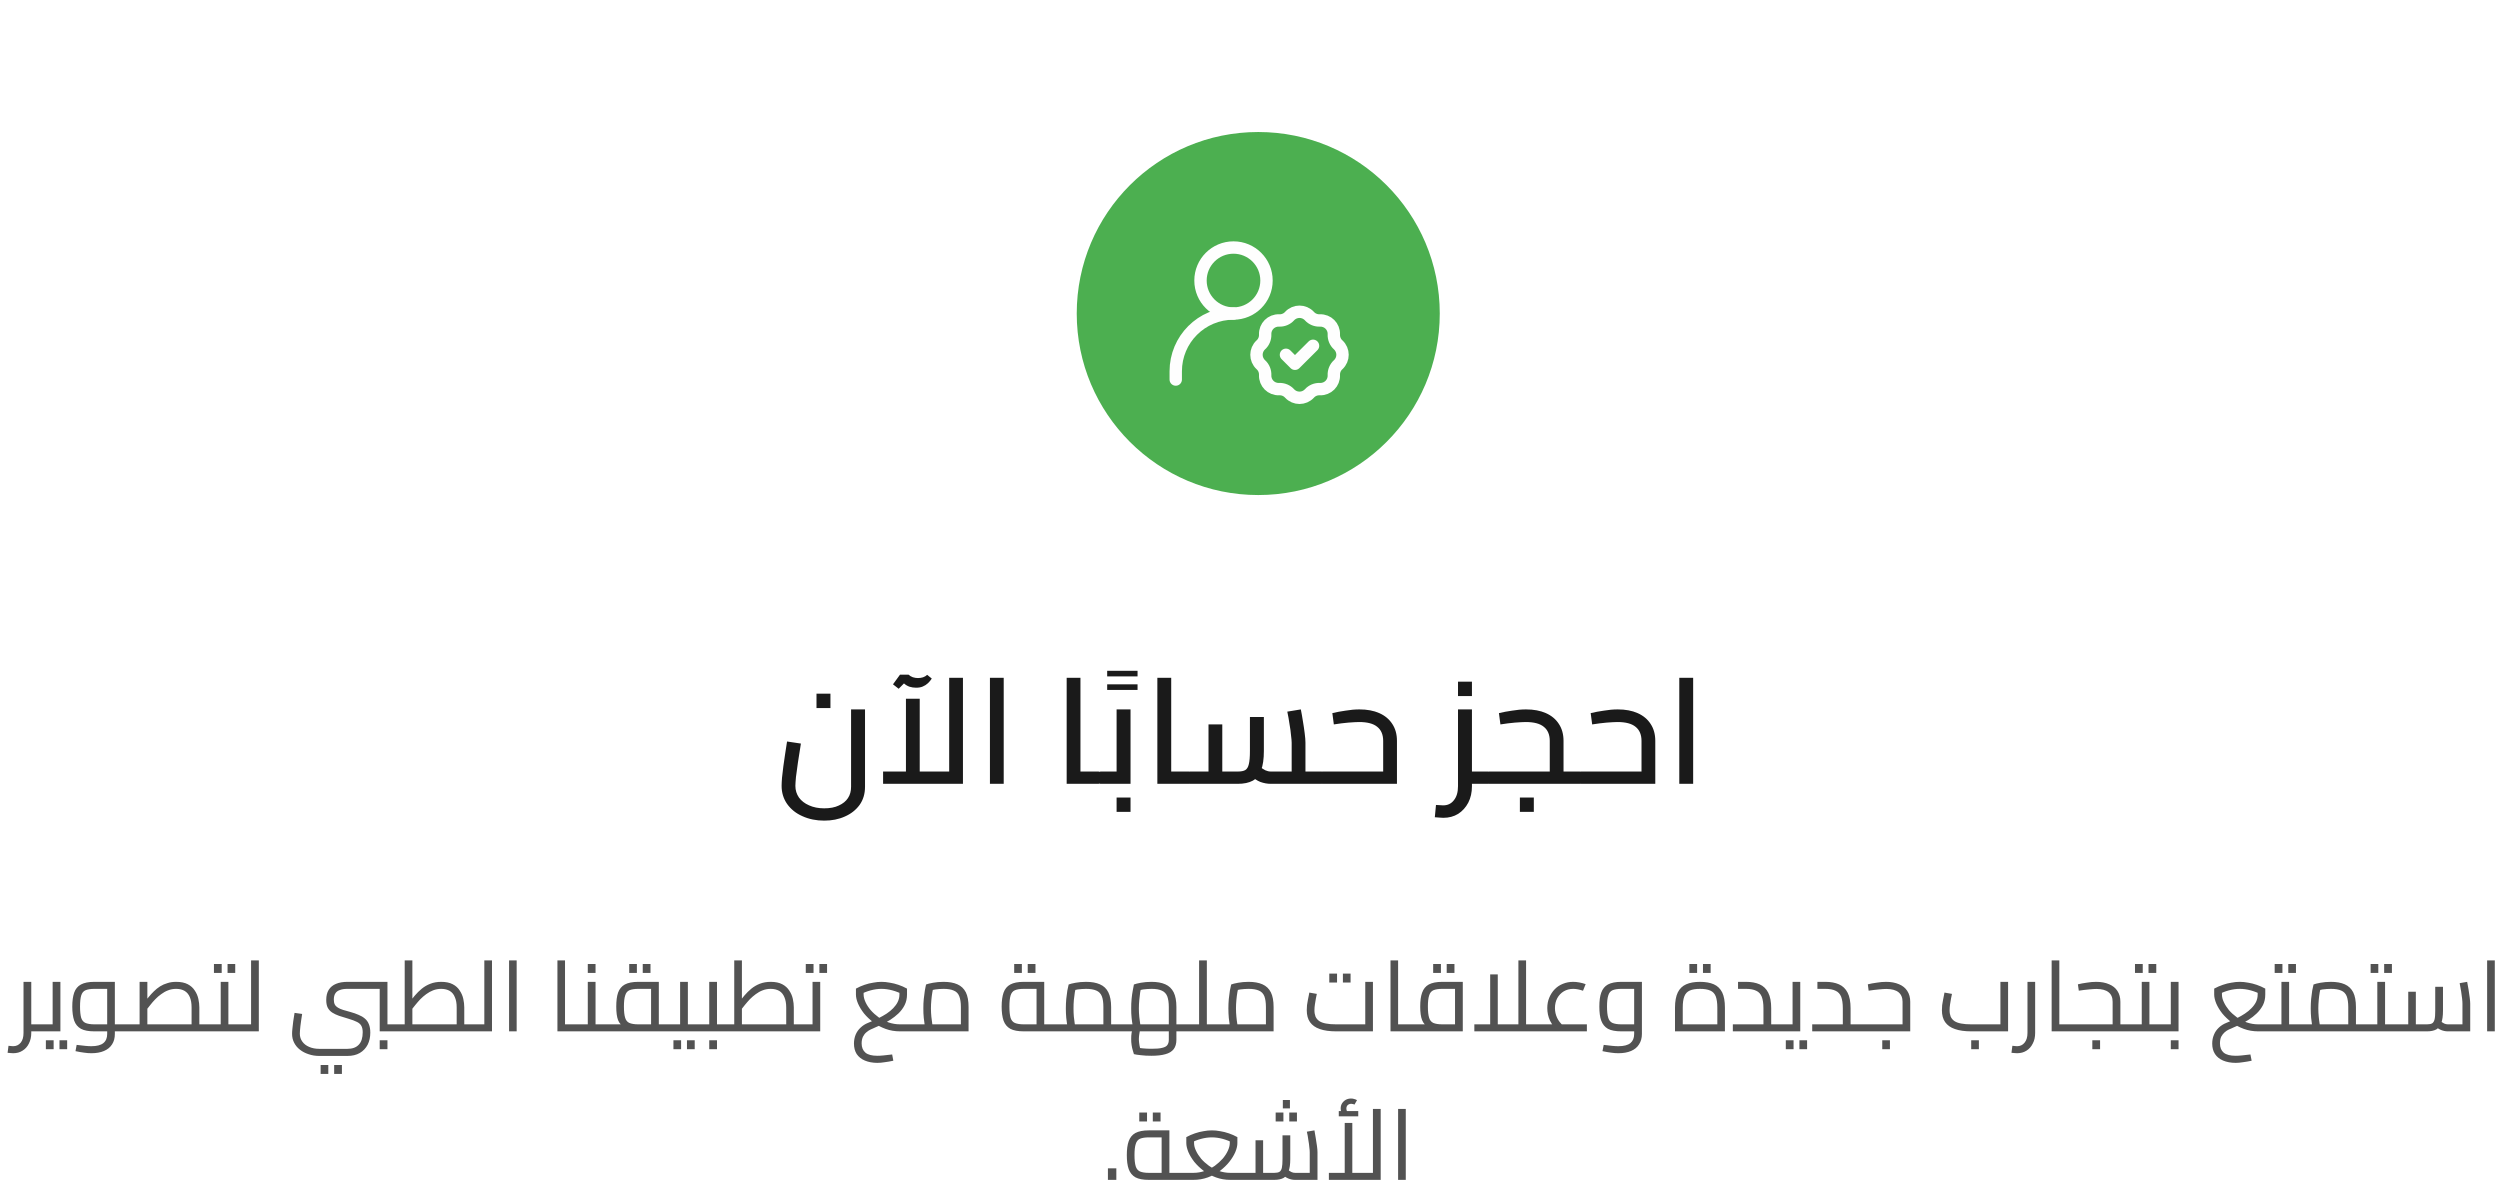 <svg width="303" height="143" viewBox="0 0 303 143" fill="none" xmlns="http://www.w3.org/2000/svg">
<g filter="url(#filter0_d_0_1)">
<path d="M174.5 34C174.5 21.85 164.65 12 152.5 12C140.35 12 130.5 21.85 130.5 34C130.5 46.15 140.35 56 152.5 56C164.65 56 174.5 46.15 174.5 34Z" fill="#4CAF50"/>
<path d="M142.5 42V41C142.5 37.13 145.63 34 149.5 34" stroke="#FEFEFE" stroke-width="1.5" stroke-linecap="round" stroke-linejoin="round"/>
<path d="M156.3 34.31C156.95 33.61 158.05 33.61 158.7 34.31C159.02 34.67 159.49 34.86 159.97 34.84C160.92 34.8 161.7 35.58 161.66 36.53C161.64 37.01 161.83 37.48 162.19 37.8C162.89 38.45 162.89 39.55 162.19 40.2C161.83 40.52 161.64 40.99 161.66 41.47C161.7 42.42 160.92 43.2 159.97 43.16C159.49 43.14 159.02 43.33 158.7 43.69C158.05 44.39 156.95 44.39 156.3 43.69C155.98 43.33 155.51 43.14 155.03 43.16C154.08 43.2 153.3 42.42 153.34 41.47C153.36 40.99 153.17 40.52 152.81 40.2C152.11 39.55 152.11 38.45 152.81 37.8C153.17 37.48 153.36 37.01 153.34 36.53C153.3 35.58 154.08 34.8 155.03 34.84C155.51 34.86 155.98 34.67 156.3 34.31Z" stroke="#FEFEFE" stroke-width="1.5"/>
<path d="M155.859 39L156.95 40.09L159.14 37.91" stroke="#FEFEFE" stroke-width="1.5" stroke-linecap="round" stroke-linejoin="round"/>
<path d="M149.5 34C151.71 34 153.5 32.21 153.5 30C153.5 27.79 151.71 26 149.5 26C147.29 26 145.5 27.79 145.5 30C145.5 32.21 147.29 34 149.5 34Z" stroke="#FEFEFE" stroke-width="1.5" stroke-linecap="round" stroke-linejoin="round"/>
</g>
<path d="M99.891 99.46C98.921 99.46 98.04 99.28 97.251 98.92C96.471 98.58 95.851 98.08 95.391 97.43C94.951 96.79 94.731 96.07 94.731 95.25C94.731 95 94.75 94.67 94.78 94.26C94.83 93.85 94.88 93.4 94.94 92.89C95.02 92.39 95.091 91.88 95.161 91.36C95.241 90.85 95.321 90.35 95.391 89.87L97.07 90.12C96.94 90.95 96.82 91.71 96.71 92.41C96.61 93.09 96.531 93.68 96.471 94.17C96.431 94.65 96.4 95.01 96.4 95.25C96.4 95.78 96.551 96.25 96.831 96.66C97.121 97.06 97.531 97.38 98.061 97.61C98.591 97.85 99.201 97.97 99.891 97.97C100.591 97.97 101.181 97.86 101.661 97.63C102.151 97.41 102.521 97.11 102.771 96.73C103.031 96.34 103.15 95.89 103.15 95.36V85.98H104.84V95.36C104.84 96.21 104.621 96.94 104.181 97.56C103.731 98.17 103.14 98.64 102.4 98.96C101.65 99.3 100.821 99.46 99.891 99.46ZM98.96 85.82V84.07H100.65V85.82H98.96ZM107.03 95V93.51H115.92L115.041 94.41V82.15H116.71V95H107.03ZM109.8 93.51V84.69H111.471V93.51H109.8ZM108.92 83.48L108.23 82.94L109.081 81.77H110.121C110.251 81.9 110.42 82 110.63 82.08C110.84 82.15 111.05 82.18 111.26 82.18C111.47 82.18 111.681 82.15 111.871 82.09C112.071 82.02 112.241 81.92 112.371 81.79L112.931 82.24C112.811 82.44 112.65 82.63 112.46 82.81C112.28 82.98 112.071 83.11 111.831 83.21C111.601 83.31 111.331 83.35 111.021 83.35C110.751 83.35 110.48 83.31 110.23 83.23C109.98 83.14 109.761 83.01 109.561 82.83L108.92 83.48ZM119.98 95V82.15H121.65V95H119.98ZM130.951 95V93.51H133.11V95H130.951ZM129.28 95V82.15H130.951V95H129.28ZM133.11 95V93.51C133.17 93.51 133.231 93.52 133.271 93.56C133.321 93.6 133.36 93.64 133.38 93.7C133.41 93.76 133.42 93.84 133.44 93.94C133.46 94.02 133.471 94.12 133.471 94.24C133.471 94.35 133.46 94.45 133.44 94.55C133.42 94.65 133.41 94.73 133.38 94.8C133.36 94.86 133.321 94.91 133.271 94.95C133.231 94.98 133.17 95 133.11 95ZM134.19 83.62V82.94H137.871V83.62H134.19ZM134.19 81.98V81.3H137.871V81.98H134.19ZM133.4 95V93.51H136.19L135.331 94.19V85.98H137.021V95H133.4ZM133.4 95C133.33 95 133.271 94.98 133.221 94.95C133.181 94.91 133.141 94.86 133.121 94.8C133.091 94.73 133.071 94.65 133.061 94.55C133.051 94.45 133.041 94.35 133.041 94.24C133.041 94.09 133.061 93.96 133.081 93.85C133.091 93.74 133.13 93.66 133.19 93.6C133.24 93.54 133.31 93.51 133.4 93.51V95ZM135.331 98.4V96.66H137.021V98.4H135.331ZM141.951 95V93.51H144.11V95H141.951ZM140.271 95V82.15H141.951V95H140.271ZM144.11 95V93.51C144.17 93.51 144.221 93.52 144.271 93.56C144.321 93.6 144.35 93.64 144.38 93.7C144.4 93.76 144.421 93.84 144.431 93.94C144.461 94.02 144.471 94.12 144.471 94.24C144.471 94.35 144.461 94.45 144.431 94.55C144.421 94.65 144.4 94.73 144.38 94.8C144.35 94.86 144.321 94.91 144.271 94.95C144.221 94.98 144.17 95 144.11 95ZM158.221 95V93.51H160.15V95H158.221ZM144.25 95C144.18 95 144.12 94.98 144.07 94.95C144.02 94.91 143.99 94.86 143.96 94.8C143.94 94.73 143.921 94.65 143.911 94.55C143.901 94.45 143.891 94.35 143.891 94.24C143.891 94.09 143.901 93.96 143.931 93.85C143.941 93.74 143.981 93.66 144.041 93.6C144.081 93.54 144.16 93.51 144.25 93.51V95ZM154.03 95C153.59 95 153.17 94.92 152.75 94.77C152.34 94.6 151.951 94.34 151.581 93.99L152.641 92.88C152.901 93.09 153.14 93.25 153.36 93.36C153.58 93.46 153.8 93.51 154.03 93.51H157.28L156.55 94.23V90.01C156.55 89.8 156.521 89.5 156.471 89.11C156.441 88.72 156.381 88.27 156.291 87.78C156.221 87.28 156.131 86.77 156.021 86.25L157.661 85.98C157.751 86.41 157.831 86.89 157.911 87.4C158.001 87.92 158.07 88.41 158.13 88.88C158.19 89.35 158.221 89.73 158.221 90.01V95H154.03ZM144.25 95V93.51H146.88L146.471 93.92V87.8H148.141V95H144.25ZM148.141 95V93.51H150.01C150.42 93.51 150.731 93.45 150.931 93.33C151.131 93.21 151.28 92.97 151.36 92.61C151.45 92.25 151.491 91.72 151.491 91.02V86.9H153.181V91.02C153.181 91.99 153.07 92.77 152.84 93.36C152.62 93.95 152.291 94.37 151.831 94.62C151.371 94.87 150.77 95 150.01 95H148.141ZM160.15 95V93.51C160.22 93.51 160.281 93.52 160.331 93.56C160.371 93.6 160.411 93.64 160.431 93.7C160.461 93.76 160.481 93.84 160.491 93.94C160.501 94.02 160.51 94.12 160.51 94.24C160.51 94.35 160.501 94.45 160.491 94.55C160.481 94.65 160.461 94.73 160.431 94.8C160.411 94.86 160.371 94.91 160.331 94.95C160.281 94.98 160.22 95 160.15 95ZM160.291 95V93.51H168.181L167.641 93.96V89.8C167.641 89.04 167.4 88.47 166.92 88.09C166.45 87.7 165.721 87.51 164.721 87.51C164.421 87.51 163.99 87.54 163.42 87.58C162.87 87.63 162.281 87.7 161.661 87.8L161.48 86.43C161.97 86.31 162.511 86.21 163.081 86.13C163.661 86.03 164.22 85.98 164.76 85.98C165.69 85.98 166.5 86.13 167.17 86.43C167.85 86.73 168.38 87.17 168.75 87.75C169.12 88.31 169.311 88.99 169.311 89.8V95H160.291ZM160.291 95C160.221 95 160.16 94.98 160.11 94.95C160.06 94.91 160.03 94.86 160 94.8C159.98 94.73 159.961 94.65 159.951 94.55C159.941 94.45 159.931 94.35 159.931 94.24C159.931 94.09 159.941 93.96 159.971 93.85C159.981 93.74 160.021 93.66 160.081 93.6C160.121 93.54 160.201 93.51 160.291 93.51V95ZM178.021 95V93.51H180.331V95H178.021ZM174.931 99.12C174.771 99.12 174.61 99.11 174.44 99.09C174.26 99.07 174.08 99.06 173.9 99.05L174.041 97.56C174.221 97.57 174.39 97.58 174.55 97.59C174.69 97.6 174.811 97.61 174.911 97.61C175.451 97.61 175.881 97.41 176.201 97C176.541 96.59 176.71 96.02 176.71 95.29V85.98H178.4V95.29C178.4 96.04 178.251 96.71 177.951 97.29C177.651 97.86 177.24 98.31 176.73 98.64C176.21 98.96 175.611 99.12 174.931 99.12ZM180.331 95V93.51C180.401 93.51 180.46 93.52 180.51 93.56C180.55 93.6 180.59 93.64 180.61 93.7C180.64 93.76 180.66 93.84 180.67 93.94C180.68 94.02 180.69 94.12 180.69 94.24C180.69 94.35 180.68 94.45 180.67 94.55C180.66 94.65 180.64 94.73 180.61 94.8C180.59 94.86 180.55 94.91 180.51 94.95C180.46 94.98 180.401 95 180.331 95ZM176.71 84.36V82.62H178.4V84.36H176.71ZM189.5 95V93.51H191.44V95H189.5ZM180.48 95C180.41 95 180.35 94.98 180.3 94.95C180.25 94.91 180.22 94.86 180.19 94.8C180.17 94.73 180.151 94.65 180.141 94.55C180.131 94.45 180.121 94.35 180.121 94.24C180.121 94.09 180.131 93.96 180.161 93.85C180.171 93.74 180.211 93.66 180.271 93.6C180.311 93.54 180.39 93.51 180.48 93.51V95ZM180.48 95V93.51H188.371L187.831 93.96V89.8C187.831 89.04 187.59 88.47 187.11 88.09C186.64 87.7 185.911 87.51 184.911 87.51C184.611 87.51 184.18 87.54 183.61 87.58C183.06 87.63 182.471 87.7 181.851 87.8L181.67 86.43C182.16 86.31 182.701 86.21 183.271 86.13C183.851 86.03 184.411 85.98 184.951 85.98C185.881 85.98 186.69 86.13 187.36 86.43C188.04 86.73 188.57 87.17 188.94 87.75C189.31 88.31 189.5 88.99 189.5 89.8V95H180.48ZM191.44 95V93.51C191.52 93.51 191.57 93.52 191.61 93.56C191.65 93.6 191.69 93.64 191.71 93.7C191.75 93.76 191.771 93.84 191.791 93.94C191.801 94.02 191.8 94.12 191.8 94.24C191.8 94.35 191.801 94.45 191.791 94.55C191.771 94.65 191.75 94.73 191.71 94.8C191.69 94.86 191.65 94.91 191.61 94.95C191.57 94.98 191.52 95 191.44 95ZM184.21 98.4V96.66H185.9V98.4H184.21ZM191.601 95V93.51H199.491L198.951 93.96V89.8C198.951 89.04 198.71 88.47 198.23 88.09C197.76 87.7 197.03 87.51 196.03 87.51C195.73 87.51 195.3 87.54 194.73 87.58C194.18 87.63 193.591 87.7 192.971 87.8L192.791 86.43C193.281 86.31 193.821 86.21 194.391 86.13C194.971 86.03 195.53 85.98 196.07 85.98C197 85.98 197.81 86.13 198.48 86.43C199.16 86.73 199.691 87.17 200.061 87.75C200.431 88.31 200.621 88.99 200.621 89.8V95H191.601ZM191.601 95C191.531 95 191.47 94.98 191.42 94.95C191.37 94.91 191.341 94.86 191.311 94.8C191.291 94.73 191.27 94.65 191.26 94.55C191.25 94.45 191.241 94.35 191.241 94.24C191.241 94.09 191.25 93.96 191.28 93.85C191.29 93.74 191.331 93.66 191.391 93.6C191.431 93.54 191.511 93.51 191.601 93.51V95ZM203.53 95V82.15H205.21V95H203.53Z" fill="#1A1A1A"/>
<path d="M3.55 125V124.15H5.09V125H3.55ZM1.59 127.65C1.49 127.65 1.38 127.64 1.27 127.63C1.15 127.62 1.03 127.61 0.92 127.6L1.03 126.75C1.14 126.76 1.25 126.77 1.34 126.78C1.44 126.79 1.52 126.8 1.59 126.8C1.97 126.8 2.27 126.66 2.51 126.37C2.74 126.09 2.85 125.7 2.85 125.19V119H3.79V125.19C3.79 125.68 3.69 126.11 3.5 126.48C3.32 126.85 3.06 127.14 2.73 127.34C2.41 127.55 2.03 127.65 1.59 127.65ZM5.09 125V124.15C5.13 124.15 5.17 124.16 5.21 124.18C5.24 124.2 5.26 124.23 5.28 124.27C5.29 124.3 5.31 124.34 5.31 124.4C5.32 124.45 5.33 124.5 5.33 124.57C5.33 124.63 5.32 124.69 5.31 124.75C5.31 124.8 5.29 124.85 5.28 124.89C5.26 124.92 5.24 124.95 5.21 124.98C5.17 124.99 5.13 125 5.09 125ZM5.08 125V124.15H6.81L6.38 124.5V119H7.32V125H5.08ZM5.08 125C5.04 125 5 124.99 4.96 124.98C4.93 124.95 4.91 124.92 4.89 124.89C4.88 124.85 4.86 124.8 4.86 124.75C4.85 124.69 4.84 124.63 4.84 124.57C4.84 124.48 4.85 124.41 4.87 124.35C4.88 124.29 4.9 124.24 4.94 124.21C4.97 124.17 5.02 124.15 5.08 124.15V125ZM5.56 127.16V126.08H6.5V127.16H5.56ZM7.21 127.16V126.08H8.14V127.16H7.21ZM13.92 125V124.15H15.22V125H13.92ZM11.08 127.65C10.8 127.65 10.5 127.63 10.18 127.58C9.87 127.54 9.52 127.48 9.15 127.4L9.29 126.64C9.72 126.7 10.07 126.74 10.35 126.76C10.64 126.79 10.88 126.8 11.08 126.8C11.74 126.8 12.23 126.67 12.53 126.42C12.84 126.17 12.99 125.8 12.99 125.32V119.54L13.47 119.85H11.44C10.98 119.85 10.62 119.91 10.36 120.02C10.11 120.13 9.94 120.34 9.84 120.66C9.75 120.96 9.7 121.41 9.7 122C9.7 122.59 9.75 123.04 9.84 123.36C9.94 123.66 10.11 123.87 10.36 123.98C10.62 124.09 10.98 124.15 11.44 124.15H12.99V125H11.44C10.74 125 10.2 124.9 9.81 124.69C9.42 124.47 9.15 124.14 8.99 123.7C8.84 123.26 8.76 122.69 8.76 122C8.76 121.31 8.84 120.75 8.99 120.31C9.15 119.86 9.42 119.53 9.81 119.32C10.2 119.11 10.74 119 11.44 119H13.92V125.31C13.92 125.81 13.81 126.23 13.58 126.58C13.35 126.94 13.03 127.2 12.6 127.38C12.18 127.56 11.67 127.65 11.08 127.65ZM15.22 125V124.15C15.27 124.15 15.31 124.16 15.34 124.18C15.37 124.2 15.4 124.23 15.41 124.27C15.43 124.3 15.44 124.34 15.45 124.4C15.46 124.45 15.46 124.5 15.46 124.57C15.46 124.63 15.46 124.69 15.45 124.75C15.44 124.8 15.43 124.85 15.41 124.89C15.4 124.92 15.37 124.95 15.34 124.98C15.31 124.99 15.27 125 15.22 125ZM24.16 125V124.15H25.46V125H24.16ZM15.22 125C15.17 125 15.13 124.99 15.1 124.98C15.07 124.95 15.04 124.92 15.03 124.89C15.01 124.85 15 124.8 14.99 124.75C14.98 124.69 14.98 124.63 14.98 124.57C14.98 124.48 14.99 124.41 15 124.35C15.01 124.29 15.04 124.24 15.08 124.21C15.11 124.17 15.16 124.15 15.22 124.15V125ZM15.22 125V124.15H24.09L23.22 124.93V122.11C23.22 121.6 23.15 121.19 23.01 120.86C22.87 120.52 22.66 120.27 22.38 120.1C22.11 119.94 21.77 119.85 21.35 119.85C21 119.85 20.67 119.91 20.37 120.03C20.07 120.14 19.8 120.3 19.54 120.49C19.28 120.67 19.04 120.88 18.82 121.11C18.6 121.34 18.4 121.56 18.22 121.8C18.04 122.03 17.87 122.24 17.72 122.43L17.42 121.58C17.62 121.33 17.82 121.08 18.02 120.84C18.22 120.59 18.44 120.36 18.66 120.14C18.89 119.92 19.13 119.72 19.4 119.55C19.67 119.38 19.96 119.25 20.28 119.16C20.6 119.05 20.96 119 21.36 119C21.93 119 22.4 119.1 22.76 119.29C23.12 119.48 23.41 119.74 23.61 120.06C23.82 120.37 23.96 120.7 24.04 121.06C24.12 121.42 24.16 121.77 24.16 122.11V125H15.22ZM16.92 124.15V119H17.86V124.15H16.92ZM25.46 125V124.15C25.5 124.15 25.54 124.16 25.58 124.18C25.61 124.2 25.63 124.23 25.65 124.27C25.66 124.3 25.68 124.34 25.68 124.4C25.69 124.45 25.7 124.5 25.7 124.57C25.7 124.63 25.69 124.69 25.68 124.75C25.68 124.8 25.66 124.85 25.65 124.89C25.63 124.92 25.61 124.95 25.58 124.98C25.54 124.99 25.5 125 25.46 125ZM27.68 125V124.15H28.98V125H27.68ZM28.98 125V124.15C29.03 124.15 29.07 124.16 29.1 124.18C29.13 124.2 29.16 124.23 29.17 124.27C29.19 124.3 29.2 124.34 29.21 124.4C29.22 124.45 29.22 124.5 29.22 124.57C29.22 124.63 29.22 124.69 29.21 124.75C29.2 124.8 29.19 124.85 29.17 124.89C29.16 124.92 29.13 124.95 29.1 124.98C29.07 124.99 29.03 125 28.98 125ZM25.45 125C25.4 125 25.36 124.99 25.33 124.98C25.3 124.95 25.28 124.92 25.26 124.89C25.24 124.85 25.23 124.8 25.22 124.75C25.22 124.69 25.21 124.63 25.21 124.57C25.21 124.48 25.22 124.41 25.24 124.35C25.24 124.29 25.27 124.24 25.31 124.21C25.34 124.17 25.39 124.15 25.45 124.15V125ZM25.45 125V124.15H27.18L26.75 124.5V119H27.68V125H25.45ZM25.93 117.92V116.84H26.87V117.92H25.93ZM27.58 117.92V116.84H28.51V117.92H27.58ZM30.43 125V116.4H31.37V125H30.43ZM28.98 125V124.15H30.43V125H28.98ZM28.98 125C28.93 125 28.89 124.99 28.86 124.98C28.83 124.95 28.8 124.92 28.79 124.89C28.77 124.85 28.76 124.8 28.75 124.75C28.74 124.69 28.74 124.63 28.74 124.57C28.74 124.48 28.75 124.41 28.76 124.35C28.77 124.29 28.79 124.24 28.83 124.21C28.87 124.17 28.91 124.15 28.98 124.15V125ZM38.7 127.98C38.24 127.98 37.8 127.91 37.4 127.77C37 127.64 36.65 127.46 36.35 127.22C36.05 126.99 35.82 126.71 35.65 126.38C35.48 126.05 35.4 125.69 35.4 125.3C35.4 125.14 35.41 124.93 35.44 124.66C35.47 124.4 35.5 124.1 35.54 123.78C35.59 123.44 35.64 123.1 35.7 122.76L36.62 122.89C36.54 123.42 36.46 123.91 36.41 124.35C36.36 124.79 36.34 125.1 36.34 125.29C36.34 125.65 36.44 125.96 36.64 126.24C36.84 126.52 37.11 126.73 37.46 126.88C37.82 127.04 38.24 127.12 38.7 127.12H42.1C42.7 127.12 43.16 126.96 43.48 126.62C43.8 126.29 43.96 125.79 43.96 125.11C43.96 124.78 43.9 124.52 43.8 124.34C43.7 124.15 43.53 123.99 43.27 123.86C43.02 123.73 42.67 123.6 42.2 123.46C41.8 123.34 41.43 123.23 41.1 123.12C40.77 123 40.49 122.87 40.26 122.72C40.03 122.57 39.85 122.37 39.72 122.13C39.6 121.89 39.54 121.58 39.54 121.2C39.54 120.7 39.64 120.29 39.84 119.97C40.05 119.64 40.34 119.4 40.73 119.24C41.11 119.08 41.58 119 42.12 119L42.08 119.85C41.72 119.85 41.41 119.9 41.17 120C40.93 120.08 40.75 120.22 40.63 120.42C40.52 120.6 40.46 120.84 40.46 121.15C40.46 121.4 40.5 121.6 40.58 121.75C40.66 121.9 40.79 122.03 40.96 122.13C41.12 122.23 41.33 122.32 41.58 122.4C41.83 122.47 42.12 122.55 42.46 122.65C42.83 122.75 43.17 122.87 43.46 123C43.76 123.12 44.01 123.27 44.22 123.45C44.44 123.63 44.6 123.86 44.71 124.14C44.82 124.41 44.88 124.75 44.88 125.16C44.88 125.71 44.77 126.2 44.56 126.62C44.34 127.04 44.02 127.38 43.61 127.62C43.2 127.86 42.7 127.98 42.1 127.98H38.7ZM46.02 125V119H46.96V124.5L46.52 124.15H48.25V125H46.02ZM42.08 119.85L42.12 119H46.02V119.85H42.08ZM48.25 125V124.15C48.3 124.15 48.34 124.16 48.37 124.18C48.4 124.2 48.43 124.23 48.44 124.27C48.46 124.3 48.47 124.34 48.48 124.4C48.49 124.45 48.49 124.5 48.49 124.57C48.49 124.63 48.49 124.69 48.48 124.75C48.47 124.8 48.46 124.85 48.44 124.89C48.43 124.92 48.4 124.95 48.37 124.98C48.34 124.99 48.3 125 48.25 125ZM46.02 127.16V126.08H46.96V127.16H46.02ZM38.86 130.16V129.08H39.79V130.16H38.86ZM40.5 130.16V129.08H41.44V130.16H40.5ZM55.95 125V124.15H57.24V125H55.95ZM48.26 125V124.15H56.21L55.35 124.93V122.11C55.35 121.6 55.28 121.19 55.13 120.86C55 120.52 54.79 120.27 54.51 120.1C54.24 119.94 53.89 119.85 53.48 119.85C53.12 119.85 52.8 119.91 52.49 120.03C52.2 120.14 51.92 120.3 51.66 120.49C51.41 120.67 51.17 120.88 50.94 121.11C50.73 121.34 50.53 121.56 50.34 121.8C50.16 122.03 49.99 122.24 49.84 122.43L49.53 121.58C49.78 121.27 50.03 120.96 50.28 120.66C50.54 120.35 50.82 120.08 51.12 119.83C51.43 119.58 51.77 119.38 52.16 119.23C52.54 119.08 52.98 119 53.48 119C54.04 119 54.51 119.1 54.87 119.29C55.24 119.48 55.52 119.74 55.72 120.06C55.93 120.37 56.07 120.7 56.15 121.06C56.23 121.42 56.27 121.77 56.27 122.11V125H48.26ZM49.05 124.15V116.4H49.98V124.15H49.05ZM48.26 125C48.21 125 48.17 124.99 48.14 124.98C48.1 124.95 48.08 124.92 48.06 124.89C48.05 124.85 48.04 124.8 48.03 124.75C48.02 124.69 48.02 124.63 48.02 124.57C48.02 124.48 48.02 124.41 48.04 124.35C48.05 124.29 48.07 124.24 48.11 124.21C48.14 124.17 48.19 124.15 48.26 124.15V125ZM57.24 125V124.15C57.29 124.15 57.33 124.16 57.36 124.18C57.4 124.2 57.42 124.23 57.44 124.27C57.45 124.3 57.46 124.34 57.47 124.4C57.48 124.45 57.48 124.5 57.48 124.57C57.48 124.63 57.48 124.69 57.47 124.75C57.46 124.8 57.45 124.85 57.44 124.89C57.42 124.92 57.4 124.95 57.36 124.98C57.33 124.99 57.29 125 57.24 125ZM58.7 125V116.4H59.63V125H58.7ZM57.24 125V124.15H58.7V125H57.24ZM57.24 125C57.2 125 57.16 124.99 57.12 124.98C57.09 124.95 57.07 124.92 57.05 124.89C57.04 124.85 57.02 124.8 57.02 124.75C57.01 124.69 57 124.63 57 124.57C57 124.48 57.01 124.41 57.03 124.35C57.04 124.29 57.06 124.24 57.1 124.21C57.13 124.17 57.18 124.15 57.24 124.15V125ZM61.7 125V116.4H62.62V125H61.7ZM68.48 125V124.15H69.95V125H68.48ZM67.56 125V116.4H68.48V125H67.56ZM69.95 125V124.15C70 124.15 70.04 124.16 70.07 124.18C70.1 124.2 70.12 124.23 70.14 124.27C70.16 124.3 70.17 124.34 70.18 124.4C70.18 124.45 70.19 124.5 70.19 124.57C70.19 124.63 70.18 124.69 70.18 124.75C70.17 124.8 70.16 124.85 70.14 124.89C70.12 124.92 70.1 124.95 70.07 124.98C70.04 124.99 70 125 69.95 125ZM72.18 125V124.15H73.48V125H72.18ZM69.95 125C69.9 125 69.86 124.99 69.83 124.98C69.8 124.95 69.77 124.92 69.76 124.89C69.74 124.85 69.73 124.8 69.72 124.75C69.71 124.69 69.71 124.63 69.71 124.57C69.71 124.48 69.72 124.41 69.73 124.35C69.74 124.29 69.76 124.24 69.8 124.21C69.84 124.17 69.88 124.15 69.95 124.15V125ZM69.95 125V124.15H71.68L71.24 124.5V119H72.18V125H69.95ZM73.48 125V124.15C73.52 124.15 73.56 124.16 73.6 124.18C73.63 124.2 73.65 124.23 73.67 124.27C73.68 124.3 73.7 124.34 73.7 124.4C73.71 124.45 73.72 124.5 73.72 124.57C73.72 124.63 73.71 124.69 73.7 124.75C73.7 124.8 73.68 124.85 73.67 124.89C73.65 124.92 73.63 124.95 73.6 124.98C73.56 124.99 73.52 125 73.48 125ZM71.24 117.92V116.84H72.18V117.92H71.24ZM79.85 125V124.15H81.14V125H79.85ZM73.47 125C73.43 125 73.39 124.99 73.35 124.98C73.32 124.95 73.3 124.92 73.28 124.89C73.27 124.85 73.25 124.8 73.25 124.75C73.24 124.69 73.23 124.63 73.23 124.57C73.23 124.48 73.24 124.41 73.26 124.35C73.27 124.29 73.29 124.24 73.33 124.21C73.36 124.17 73.41 124.15 73.47 124.15V125ZM73.47 125V124.15H79.53L78.91 124.69V119.44L79.4 119.85H77.36C76.9 119.85 76.54 119.91 76.28 120.02C76.03 120.13 75.86 120.34 75.77 120.66C75.67 120.96 75.62 121.41 75.62 122C75.62 122.59 75.67 123.04 75.77 123.36C75.86 123.66 76.03 123.87 76.28 123.98C76.54 124.09 76.9 124.15 77.36 124.15V124.76C76.67 124.76 76.12 124.68 75.73 124.51C75.35 124.33 75.07 124.04 74.91 123.64C74.76 123.24 74.69 122.69 74.69 122C74.69 121.31 74.76 120.75 74.91 120.31C75.07 119.86 75.35 119.53 75.73 119.32C76.12 119.11 76.67 119 77.36 119H79.85V125H73.47ZM81.14 125V124.15C81.19 124.15 81.23 124.16 81.26 124.18C81.29 124.2 81.32 124.23 81.33 124.27C81.35 124.3 81.36 124.34 81.37 124.4C81.38 124.45 81.38 124.5 81.38 124.57C81.38 124.63 81.38 124.69 81.37 124.75C81.36 124.8 81.35 124.85 81.33 124.89C81.32 124.92 81.29 124.95 81.26 124.98C81.23 124.99 81.19 125 81.14 125ZM76.26 117.92V116.84H77.19V117.92H76.26ZM77.9 117.92V116.84H78.84V117.92H77.9ZM83.37 125V124.15H84.67V125H83.37ZM84.67 125V124.15C84.71 124.15 84.75 124.16 84.79 124.18C84.82 124.2 84.84 124.23 84.86 124.27C84.87 124.3 84.89 124.34 84.89 124.4C84.9 124.45 84.91 124.5 84.91 124.57C84.91 124.63 84.9 124.69 84.89 124.75C84.89 124.8 84.87 124.85 84.86 124.89C84.84 124.92 84.82 124.95 84.79 124.98C84.75 124.99 84.71 125 84.67 125ZM81.14 125C81.09 125 81.05 124.99 81.02 124.98C80.99 124.95 80.96 124.92 80.95 124.89C80.93 124.85 80.92 124.8 80.91 124.75C80.9 124.69 80.9 124.63 80.9 124.57C80.9 124.48 80.91 124.41 80.92 124.35C80.93 124.29 80.95 124.24 80.99 124.21C81.03 124.17 81.07 124.15 81.14 124.15V125ZM81.14 125V124.15H82.87L82.43 124.5V119H83.37V125H81.14ZM81.62 127.16V126.08H82.55V127.16H81.62ZM83.26 127.16V126.08H84.2V127.16H83.26ZM86.9 125V124.15H88.19V125H86.9ZM84.67 125C84.62 125 84.58 124.99 84.55 124.98C84.51 124.95 84.49 124.92 84.47 124.89C84.46 124.85 84.45 124.8 84.44 124.75C84.43 124.69 84.43 124.63 84.43 124.57C84.43 124.48 84.43 124.41 84.45 124.35C84.46 124.29 84.48 124.24 84.52 124.21C84.55 124.17 84.6 124.15 84.67 124.15V125ZM84.67 125V124.15H86.39L85.96 124.5V119H86.9V125H84.67ZM88.19 125V124.15C88.24 124.15 88.28 124.16 88.31 124.18C88.35 124.2 88.37 124.23 88.39 124.27C88.4 124.3 88.41 124.34 88.42 124.4C88.43 124.45 88.43 124.5 88.43 124.57C88.43 124.63 88.43 124.69 88.42 124.75C88.41 124.8 88.4 124.85 88.39 124.89C88.37 124.92 88.35 124.95 88.31 124.98C88.28 124.99 88.24 125 88.19 125ZM85.96 127.16V126.08H86.9V127.16H85.96ZM95.89 125V124.15H97.18V125H95.89ZM88.19 125V124.15H96.15L95.29 124.93V122.11C95.29 121.6 95.21 121.19 95.07 120.86C94.93 120.52 94.73 120.27 94.45 120.1C94.17 119.94 93.83 119.85 93.41 119.85C93.06 119.85 92.73 119.91 92.43 120.03C92.13 120.14 91.86 120.3 91.6 120.49C91.35 120.67 91.11 120.88 90.88 121.11C90.67 121.34 90.47 121.56 90.28 121.8C90.1 122.03 89.93 122.24 89.78 122.43L89.47 121.58C89.71 121.27 89.97 120.96 90.22 120.66C90.48 120.35 90.76 120.08 91.06 119.83C91.37 119.58 91.71 119.38 92.09 119.23C92.48 119.08 92.92 119 93.41 119C93.98 119 94.45 119.1 94.81 119.29C95.17 119.48 95.46 119.74 95.66 120.06C95.87 120.37 96.01 120.7 96.09 121.06C96.17 121.42 96.21 121.77 96.21 122.11V125H88.19ZM88.99 124.15V116.4H89.92V124.15H88.99ZM88.19 125C88.15 125 88.11 124.99 88.07 124.98C88.04 124.95 88.02 124.92 88 124.89C87.99 124.85 87.97 124.8 87.97 124.75C87.96 124.69 87.95 124.63 87.95 124.57C87.95 124.48 87.96 124.41 87.98 124.35C87.99 124.29 88.01 124.24 88.05 124.21C88.08 124.17 88.13 124.15 88.19 124.15V125ZM97.18 125V124.15C97.23 124.15 97.27 124.16 97.3 124.18C97.33 124.2 97.36 124.23 97.37 124.27C97.39 124.3 97.4 124.34 97.41 124.4C97.42 124.45 97.42 124.5 97.42 124.57C97.42 124.63 97.42 124.69 97.41 124.75C97.4 124.8 97.39 124.85 97.37 124.89C97.36 124.92 97.33 124.95 97.3 124.98C97.27 124.99 97.23 125 97.18 125ZM97.18 125V124.15H98.91L98.48 124.5V119H99.41V125H97.18ZM97.18 125C97.13 125 97.09 124.99 97.06 124.98C97.03 124.95 97.01 124.92 96.99 124.89C96.97 124.85 96.96 124.8 96.95 124.75C96.95 124.69 96.94 124.63 96.94 124.57C96.94 124.48 96.95 124.41 96.97 124.35C96.97 124.29 97 124.24 97.04 124.21C97.07 124.17 97.12 124.15 97.18 124.15V125ZM97.66 117.92V116.84H98.6V117.92H97.66ZM99.31 117.92V116.84H100.24V117.92H99.31ZM108.13 127.8L108.27 128.56C107.9 128.64 107.55 128.7 107.23 128.74C106.92 128.79 106.62 128.82 106.34 128.82C105.76 128.82 105.25 128.72 104.82 128.54C104.39 128.36 104.07 128.1 103.83 127.75C103.61 127.4 103.5 126.97 103.5 126.48C103.5 126.09 103.57 125.74 103.7 125.41C103.84 125.08 104.03 124.8 104.29 124.56C104.55 124.31 104.85 124.11 105.21 123.97L105.59 123.81C105.9 123.68 106.21 123.54 106.53 123.38C106.85 123.22 107.16 123.04 107.46 122.85C107.75 122.65 108.02 122.44 108.25 122.2C108.48 121.96 108.67 121.71 108.8 121.44C108.94 121.16 109.01 120.86 109.01 120.54V119.82L109.51 120.57C109.05 120.33 108.6 120.15 108.14 120.03C107.69 119.91 107.26 119.85 106.83 119.85C106.41 119.85 105.97 119.91 105.53 120.03C105.08 120.15 104.63 120.33 104.17 120.57L104.67 119.82V120.54C104.67 120.82 104.75 121.13 104.9 121.46C105.05 121.79 105.26 122.11 105.53 122.43C105.8 122.74 106.12 123.03 106.49 123.3C106.85 123.55 107.26 123.76 107.7 123.92C108.14 124.07 108.6 124.15 109.08 124.15H110.59V125H109.08C108.45 125 107.87 124.9 107.33 124.7C106.78 124.5 106.29 124.24 105.85 123.91C105.41 123.57 105.03 123.21 104.71 122.82C104.4 122.42 104.16 122.02 103.99 121.63C103.82 121.23 103.74 120.86 103.74 120.54V119.82C104.08 119.63 104.43 119.48 104.78 119.36C105.13 119.24 105.48 119.15 105.83 119.1C106.18 119.03 106.51 119 106.83 119C107.16 119 107.5 119.03 107.84 119.1C108.19 119.15 108.53 119.24 108.89 119.36C109.24 119.48 109.59 119.63 109.93 119.82V120.54C109.93 121.01 109.83 121.44 109.64 121.82C109.45 122.2 109.2 122.53 108.89 122.83C108.58 123.12 108.25 123.38 107.89 123.61C107.53 123.83 107.18 124.02 106.85 124.18C106.77 124.22 106.66 124.26 106.52 124.33C106.39 124.38 106.26 124.44 106.11 124.51C105.98 124.57 105.85 124.63 105.74 124.68C105.64 124.72 105.57 124.74 105.55 124.76C105.36 124.85 105.18 124.96 105.01 125.11C104.84 125.25 104.7 125.43 104.59 125.65C104.49 125.87 104.43 126.14 104.43 126.46C104.43 126.95 104.59 127.32 104.89 127.58C105.2 127.84 105.69 127.96 106.34 127.96C106.53 127.96 106.77 127.95 107.06 127.92C107.36 127.89 107.71 127.85 108.13 127.8ZM110.59 125V124.15C110.64 124.15 110.68 124.16 110.71 124.18C110.74 124.2 110.77 124.23 110.78 124.27C110.8 124.3 110.81 124.34 110.82 124.4C110.83 124.45 110.83 124.5 110.83 124.57C110.83 124.63 110.83 124.69 110.82 124.75C110.81 124.8 110.8 124.85 110.78 124.89C110.77 124.92 110.74 124.95 110.71 124.98C110.68 124.99 110.64 125 110.59 125ZM110.59 125V124.15H117.15L116.46 124.64V122.06C116.46 121.5 116.39 121.06 116.26 120.74C116.14 120.42 115.92 120.19 115.6 120.06C115.3 119.92 114.88 119.85 114.36 119.85C114.02 119.85 113.68 119.88 113.35 119.92C113.02 119.97 112.76 120.04 112.58 120.12L113.14 119.54C113.1 119.73 113.05 119.98 113 120.27C112.95 120.56 112.91 120.87 112.88 121.21C112.85 121.54 112.83 121.88 112.83 122.22C112.83 122.56 112.85 122.9 112.88 123.22C112.91 123.55 112.95 123.84 112.99 124.08C113.03 124.32 113.06 124.48 113.08 124.58L112.2 124.83C112.16 124.73 112.12 124.55 112.08 124.29C112.04 124.04 112 123.73 111.96 123.37C111.92 123.01 111.91 122.62 111.91 122.22C111.91 121.82 111.92 121.44 111.96 121.08C112 120.7 112.04 120.36 112.09 120.06C112.14 119.75 112.2 119.51 112.24 119.32C112.42 119.25 112.7 119.18 113.08 119.11C113.47 119.04 113.89 119 114.36 119C115.03 119 115.59 119.1 116.04 119.3C116.49 119.5 116.83 119.82 117.06 120.27C117.28 120.71 117.39 121.31 117.39 122.06V125H110.59ZM110.59 125C110.54 125 110.5 124.99 110.47 124.98C110.44 124.95 110.41 124.92 110.4 124.89C110.38 124.85 110.37 124.8 110.36 124.75C110.35 124.69 110.35 124.63 110.35 124.57C110.35 124.48 110.36 124.41 110.37 124.35C110.38 124.29 110.4 124.24 110.44 124.21C110.48 124.17 110.52 124.15 110.59 124.15V125ZM124.08 125C123.38 125 122.84 124.9 122.45 124.69C122.06 124.47 121.79 124.14 121.63 123.7C121.48 123.26 121.4 122.69 121.4 122C121.4 121.31 121.48 120.75 121.63 120.31C121.79 119.86 122.06 119.53 122.45 119.32C122.84 119.11 123.38 119 124.08 119H126.56V124.52H125.63V119.44L126.11 119.85H124.08C123.62 119.85 123.26 119.91 123 120.02C122.75 120.13 122.58 120.34 122.48 120.66C122.39 120.96 122.34 121.41 122.34 122C122.34 122.59 122.39 123.04 122.48 123.36C122.58 123.66 122.75 123.87 123 123.98C123.26 124.09 123.62 124.15 124.08 124.15H127.86V125H124.08ZM127.86 125V124.15C127.91 124.15 127.95 124.16 127.98 124.18C128.01 124.2 128.04 124.23 128.05 124.27C128.07 124.3 128.08 124.34 128.09 124.4C128.1 124.45 128.1 124.5 128.1 124.57C128.1 124.63 128.1 124.69 128.09 124.75C128.08 124.8 128.07 124.85 128.05 124.89C128.04 124.92 128.01 124.95 127.98 124.98C127.95 124.99 127.91 125 127.86 125ZM122.92 117.92V116.84H123.85V117.92H122.92ZM124.56 117.92V116.84H125.5V117.92H124.56ZM134.67 125V124.15H135.96V125H134.67ZM127.86 125C127.81 125 127.77 124.99 127.74 124.98C127.71 124.95 127.69 124.92 127.67 124.89C127.65 124.85 127.64 124.8 127.63 124.75C127.63 124.69 127.62 124.63 127.62 124.57C127.62 124.48 127.63 124.41 127.65 124.35C127.65 124.29 127.68 124.24 127.72 124.21C127.75 124.17 127.8 124.15 127.86 124.15V125ZM127.86 125V124.15H134.43L133.73 124.64V122.06C133.73 121.5 133.67 121.06 133.54 120.74C133.41 120.42 133.19 120.19 132.88 120.06C132.57 119.92 132.16 119.85 131.63 119.85C131.29 119.85 130.96 119.88 130.62 119.92C130.29 119.97 130.04 120.04 129.85 120.12L130.42 119.54C130.37 119.73 130.32 119.98 130.27 120.27C130.23 120.56 130.19 120.87 130.15 121.21C130.12 121.54 130.11 121.88 130.11 122.22C130.11 122.56 130.12 122.9 130.15 123.22C130.19 123.55 130.22 123.84 130.26 124.08C130.3 124.32 130.33 124.48 130.36 124.58L129.47 124.83C129.44 124.73 129.4 124.55 129.35 124.29C129.31 124.04 129.27 123.73 129.23 123.37C129.2 123.01 129.18 122.62 129.18 122.22C129.18 121.82 129.2 121.44 129.23 121.08C129.27 120.7 129.31 120.36 129.36 120.06C129.42 119.75 129.47 119.51 129.52 119.32C129.69 119.25 129.97 119.18 130.36 119.11C130.74 119.04 131.17 119 131.63 119C132.3 119 132.86 119.1 133.31 119.3C133.77 119.5 134.11 119.82 134.33 120.27C134.55 120.71 134.67 121.31 134.67 122.06V125H127.86ZM135.96 125V124.15C136.01 124.15 136.05 124.16 136.08 124.18C136.11 124.2 136.14 124.23 136.15 124.27C136.17 124.3 136.18 124.34 136.19 124.4C136.2 124.45 136.2 124.5 136.2 124.57C136.2 124.63 136.2 124.69 136.19 124.75C136.18 124.8 136.17 124.85 136.15 124.89C136.14 124.92 136.11 124.95 136.08 124.98C136.05 124.99 136.01 125 135.96 125ZM135.96 125V124.15H142.58L141.66 125V122.06C141.66 121.51 141.59 121.07 141.47 120.75C141.34 120.43 141.12 120.2 140.82 120.07C140.51 119.92 140.1 119.85 139.58 119.85C139.22 119.85 138.88 119.88 138.55 119.92C138.22 119.97 137.96 120.04 137.77 120.12L138.33 119.54C138.29 119.73 138.24 119.98 138.19 120.27C138.15 120.56 138.11 120.88 138.08 121.22C138.05 121.56 138.03 121.89 138.03 122.23C138.03 122.57 138.05 122.91 138.08 123.24C138.11 123.56 138.15 123.84 138.19 124.08C138.23 124.32 138.26 124.48 138.29 124.58L137.4 124.83C137.37 124.73 137.33 124.55 137.28 124.29C137.23 124.03 137.19 123.72 137.15 123.37C137.11 123.01 137.1 122.63 137.1 122.23C137.1 121.83 137.11 121.44 137.15 121.06C137.19 120.69 137.23 120.35 137.29 120.06C137.35 119.75 137.39 119.51 137.43 119.32C137.61 119.25 137.89 119.18 138.27 119.11C138.66 119.04 139.09 119 139.56 119C140.23 119 140.79 119.1 141.24 119.3C141.69 119.5 142.02 119.82 142.25 120.27C142.47 120.71 142.58 121.31 142.58 122.06V125H135.96ZM139.55 127.96C139.08 127.96 138.66 127.94 138.27 127.89C137.89 127.85 137.61 127.81 137.43 127.76C137.39 127.64 137.35 127.48 137.29 127.29C137.23 127.11 137.19 126.9 137.15 126.66C137.11 126.42 137.1 126.17 137.1 125.91C137.1 125.66 137.11 125.42 137.15 125.19C137.19 124.97 137.23 124.78 137.28 124.62C137.33 124.45 137.37 124.33 137.4 124.27L138.24 124.62C138.21 124.68 138.19 124.79 138.15 124.94C138.12 125.09 138.09 125.26 138.07 125.43C138.05 125.62 138.03 125.78 138.03 125.94C138.03 126.1 138.05 126.27 138.07 126.45C138.09 126.64 138.13 126.82 138.17 126.99C138.21 127.17 138.26 127.32 138.31 127.46L137.69 126.93C137.87 126.99 138.14 127.03 138.49 127.06C138.85 127.1 139.21 127.11 139.58 127.11C140.13 127.11 140.56 127.08 140.85 127C141.16 126.93 141.37 126.82 141.48 126.66C141.6 126.5 141.66 126.28 141.66 126.02V124.15H142.58V126.02C142.58 126.49 142.47 126.87 142.25 127.16C142.02 127.45 141.69 127.65 141.24 127.77C140.79 127.9 140.23 127.96 139.55 127.96ZM142.58 125V124.15H143.88V125H142.58ZM143.88 125V124.15C143.93 124.15 143.97 124.16 144 124.18C144.03 124.2 144.05 124.23 144.07 124.27C144.09 124.3 144.1 124.34 144.11 124.4C144.11 124.45 144.12 124.5 144.12 124.57C144.12 124.63 144.11 124.69 144.11 124.75C144.1 124.8 144.09 124.85 144.07 124.89C144.05 124.92 144.03 124.95 144 124.98C143.97 124.99 143.93 125 143.88 125ZM135.96 125C135.91 125 135.87 124.99 135.84 124.98C135.81 124.95 135.78 124.92 135.77 124.89C135.75 124.85 135.74 124.8 135.73 124.75C135.72 124.69 135.72 124.63 135.72 124.57C135.72 124.48 135.73 124.41 135.74 124.35C135.75 124.29 135.77 124.24 135.81 124.21C135.85 124.17 135.89 124.15 135.96 124.15V125ZM146.27 125V124.15H147.56V125H146.27ZM143.88 125C143.83 125 143.79 124.99 143.76 124.98C143.73 124.95 143.7 124.92 143.69 124.89C143.67 124.85 143.66 124.8 143.65 124.75C143.64 124.69 143.64 124.63 143.64 124.57C143.64 124.48 143.65 124.41 143.66 124.35C143.67 124.29 143.7 124.24 143.74 124.21C143.77 124.17 143.82 124.15 143.88 124.15V125ZM145.33 125V116.4H146.27V125H145.33ZM143.88 125V124.15H145.33V125H143.88ZM147.56 125V124.15C147.61 124.15 147.65 124.16 147.68 124.18C147.72 124.2 147.74 124.23 147.76 124.27C147.77 124.3 147.78 124.34 147.79 124.4C147.8 124.45 147.8 124.5 147.8 124.57C147.8 124.63 147.8 124.69 147.79 124.75C147.78 124.8 147.77 124.85 147.76 124.89C147.74 124.92 147.72 124.95 147.68 124.98C147.65 124.99 147.61 125 147.56 125ZM147.56 125V124.15H154.12L153.43 124.64V122.06C153.43 121.5 153.36 121.06 153.24 120.74C153.11 120.42 152.89 120.19 152.58 120.06C152.27 119.92 151.86 119.85 151.33 119.85C150.99 119.85 150.66 119.88 150.32 119.92C149.99 119.97 149.74 120.04 149.55 120.12L150.12 119.54C150.07 119.73 150.02 119.98 149.97 120.27C149.92 120.56 149.88 120.87 149.85 121.21C149.82 121.54 149.8 121.88 149.8 122.22C149.8 122.56 149.82 122.9 149.85 123.22C149.88 123.55 149.92 123.84 149.96 124.08C150 124.32 150.03 124.48 150.06 124.58L149.17 124.83C149.14 124.73 149.1 124.55 149.05 124.29C149.01 124.04 148.97 123.73 148.93 123.37C148.9 123.01 148.88 122.62 148.88 122.22C148.88 121.82 148.9 121.44 148.93 121.08C148.97 120.7 149.01 120.36 149.06 120.06C149.12 119.75 149.17 119.51 149.22 119.32C149.39 119.25 149.67 119.18 150.06 119.11C150.44 119.04 150.86 119 151.33 119C152 119 152.56 119.1 153.01 119.3C153.46 119.5 153.8 119.82 154.03 120.27C154.25 120.71 154.36 121.31 154.36 122.06V125H147.56ZM147.56 125C147.51 125 147.47 124.99 147.44 124.98C147.41 124.95 147.38 124.92 147.37 124.89C147.35 124.85 147.34 124.8 147.33 124.75C147.32 124.69 147.32 124.63 147.32 124.57C147.32 124.48 147.33 124.41 147.34 124.35C147.35 124.29 147.38 124.24 147.42 124.21C147.45 124.17 147.5 124.15 147.56 124.15V125ZM161.94 125C161.15 125 160.49 124.91 159.96 124.72C159.43 124.54 159.04 124.26 158.77 123.88C158.51 123.51 158.38 123.03 158.38 122.44C158.38 122.25 158.39 122.04 158.41 121.82C158.44 121.6 158.48 121.38 158.52 121.17C158.56 120.96 158.6 120.77 158.63 120.62C158.66 120.46 158.68 120.35 158.69 120.3L159.6 120.46C159.58 120.59 159.54 120.77 159.49 120.99C159.45 121.22 159.41 121.46 159.37 121.71C159.33 121.97 159.31 122.21 159.31 122.44C159.31 122.74 159.36 123 159.44 123.21C159.54 123.43 159.69 123.61 159.89 123.75C160.1 123.89 160.37 123.99 160.7 124.05C161.04 124.12 161.45 124.15 161.94 124.15H165.47V119H166.4V125H161.94ZM161.11 119.08V118H162.05V119.08H161.11ZM162.76 119.08V118H163.69V119.08H162.76ZM169.45 125V124.15H170.92V125H169.45ZM168.53 125V116.4H169.45V125H168.53ZM170.92 125V124.15C170.96 124.15 171 124.16 171.04 124.18C171.07 124.2 171.09 124.23 171.11 124.27C171.12 124.3 171.14 124.34 171.14 124.4C171.15 124.45 171.16 124.5 171.16 124.57C171.16 124.63 171.15 124.69 171.14 124.75C171.14 124.8 171.12 124.85 171.11 124.89C171.09 124.92 171.07 124.95 171.04 124.98C171 124.99 170.96 125 170.92 125ZM170.92 125V124.15H176.98L176.35 124.69V119.44L176.84 119.85H174.8C174.34 119.85 173.98 119.91 173.72 120.02C173.48 120.13 173.3 120.34 173.21 120.66C173.11 120.96 173.06 121.41 173.06 122C173.06 122.59 173.11 123.04 173.21 123.36C173.3 123.66 173.48 123.87 173.72 123.98C173.98 124.09 174.34 124.15 174.8 124.15V124.76C174.11 124.76 173.56 124.68 173.17 124.51C172.79 124.33 172.52 124.04 172.36 123.64C172.2 123.24 172.13 122.69 172.13 122C172.13 121.31 172.2 120.75 172.36 120.31C172.52 119.86 172.79 119.53 173.17 119.32C173.56 119.11 174.11 119 174.8 119H177.29V125H170.92ZM170.92 125C170.87 125 170.83 124.99 170.8 124.98C170.76 124.95 170.74 124.92 170.72 124.89C170.71 124.85 170.7 124.8 170.69 124.75C170.68 124.69 170.68 124.63 170.68 124.57C170.68 124.48 170.68 124.41 170.7 124.35C170.71 124.29 170.73 124.24 170.77 124.21C170.8 124.17 170.85 124.15 170.92 124.15V125ZM173.7 117.92V116.84H174.64V117.92H173.7ZM175.34 117.92V116.84H176.28V117.92H175.34ZM184.96 125V124.15H186.26V125H184.96ZM178.69 125V124.15H184.55L184.03 124.69V116.4H184.96V125H178.69ZM180.61 124.15V118.1H181.53V124.15H180.61ZM186.26 125V124.15C186.31 124.15 186.35 124.16 186.38 124.18C186.41 124.2 186.43 124.23 186.45 124.27C186.47 124.3 186.48 124.34 186.49 124.4C186.49 124.45 186.5 124.5 186.5 124.57C186.5 124.63 186.49 124.69 186.49 124.75C186.48 124.8 186.47 124.85 186.45 124.89C186.43 124.92 186.41 124.95 186.38 124.98C186.35 124.99 186.31 125 186.26 125ZM188.86 124.96C188.43 124.6 188.1 124.18 187.86 123.7C187.64 123.22 187.53 122.72 187.53 122.18C187.53 121.72 187.61 121.3 187.77 120.92C187.93 120.53 188.15 120.19 188.43 119.9C188.71 119.61 189.04 119.39 189.42 119.24C189.81 119.08 190.22 119 190.66 119C190.89 119 191.14 119.02 191.4 119.07C191.68 119.12 191.94 119.19 192.18 119.28L191.86 120.08C191.66 120.01 191.46 119.95 191.25 119.91C191.05 119.87 190.86 119.85 190.67 119.85C190.25 119.85 189.87 119.95 189.53 120.15C189.2 120.35 188.93 120.63 188.74 120.98C188.56 121.32 188.46 121.72 188.46 122.18C188.46 122.6 188.55 122.99 188.72 123.36C188.89 123.72 189.14 124.04 189.47 124.32L188.86 124.96ZM186.26 125V124.15H192.33V125H186.26ZM186.26 125C186.21 125 186.17 124.99 186.14 124.98C186.1 124.95 186.08 124.92 186.06 124.89C186.05 124.85 186.04 124.8 186.03 124.75C186.02 124.69 186.02 124.63 186.02 124.57C186.02 124.48 186.02 124.41 186.04 124.35C186.05 124.29 186.07 124.24 186.11 124.21C186.14 124.17 186.19 124.15 186.26 124.15V125ZM196.15 127.65C195.87 127.65 195.57 127.63 195.25 127.58C194.94 127.54 194.6 127.48 194.22 127.4L194.37 126.64C194.79 126.7 195.14 126.74 195.42 126.76C195.71 126.79 195.95 126.8 196.15 126.8C196.82 126.8 197.3 126.67 197.61 126.42C197.91 126.17 198.06 125.8 198.06 125.32V119.54L198.54 119.85H196.51C196.05 119.85 195.69 119.91 195.43 120.02C195.19 120.13 195.01 120.34 194.92 120.66C194.82 120.96 194.77 121.41 194.77 122C194.77 122.59 194.82 123.04 194.92 123.36C195.01 123.66 195.19 123.87 195.43 123.98C195.69 124.09 196.05 124.15 196.51 124.15H198.06V125H196.51C195.82 125 195.27 124.9 194.88 124.69C194.5 124.47 194.23 124.14 194.07 123.7C193.91 123.26 193.84 122.69 193.84 122C193.84 121.31 193.91 120.75 194.07 120.31C194.23 119.86 194.5 119.53 194.88 119.32C195.27 119.11 195.82 119 196.51 119H199V125.31C199 125.81 198.88 126.23 198.65 126.58C198.43 126.94 198.1 127.2 197.68 127.38C197.25 127.56 196.75 127.65 196.15 127.65ZM203.01 125V122.12C203.01 121.35 203.13 120.74 203.35 120.28C203.57 119.83 203.91 119.5 204.36 119.3C204.81 119.1 205.37 119 206.04 119C206.71 119 207.27 119.1 207.72 119.3C208.17 119.5 208.5 119.83 208.73 120.28C208.95 120.74 209.06 121.35 209.06 122.12V125H203.01ZM203.95 124.56L203.46 124.15H208.62L208.14 124.56V122.12C208.14 121.54 208.07 121.09 207.95 120.76C207.82 120.43 207.6 120.19 207.29 120.06C206.98 119.92 206.57 119.85 206.04 119.85C205.51 119.85 205.09 119.92 204.79 120.06C204.49 120.19 204.27 120.43 204.14 120.76C204.01 121.09 203.95 121.54 203.95 122.12V124.56ZM204.75 117.92V116.84H205.69V117.92H204.75ZM206.4 117.92V116.84H207.33V117.92H206.4ZM214.67 125V124.15H215.96V125H214.67ZM210.02 125V124.15H214.5L213.73 124.83V122.22C213.73 121.62 213.66 121.16 213.53 120.81C213.39 120.47 213.17 120.22 212.85 120.08C212.55 119.93 212.14 119.85 211.62 119.85H210.65V119H211.62C212.26 119 212.81 119.1 213.26 119.3C213.72 119.5 214.07 119.84 214.31 120.31C214.55 120.77 214.67 121.41 214.67 122.22V125H210.02ZM215.96 125V124.15C216.01 124.15 216.05 124.16 216.08 124.18C216.11 124.2 216.14 124.23 216.15 124.27C216.17 124.3 216.18 124.34 216.19 124.4C216.2 124.45 216.2 124.5 216.2 124.57C216.2 124.63 216.2 124.69 216.19 124.75C216.18 124.8 216.17 124.85 216.15 124.89C216.14 124.92 216.11 124.95 216.08 124.98C216.05 124.99 216.01 125 215.96 125ZM215.96 125V124.15H217.69L217.26 124.5V119H218.19V125H215.96ZM215.96 125C215.91 125 215.87 124.99 215.84 124.98C215.81 124.95 215.79 124.92 215.77 124.89C215.75 124.85 215.74 124.8 215.73 124.75C215.73 124.69 215.72 124.63 215.72 124.57C215.72 124.48 215.73 124.41 215.75 124.35C215.75 124.29 215.78 124.24 215.82 124.21C215.85 124.17 215.9 124.15 215.96 124.15V125ZM216.44 127.16V126.08H217.38V127.16H216.44ZM218.09 127.16V126.08H219.02V127.16H218.09ZM224.29 125V124.15H225.58V125H224.29ZM219.64 125V124.15H224.12L223.35 124.83V122.22C223.35 121.62 223.28 121.16 223.15 120.81C223.01 120.47 222.79 120.22 222.47 120.08C222.17 119.93 221.76 119.85 221.24 119.85H220.27V119H221.24C221.88 119 222.43 119.1 222.88 119.3C223.34 119.5 223.69 119.84 223.93 120.31C224.17 120.77 224.29 121.41 224.29 122.22V125H219.64ZM225.58 125V124.15C225.63 124.15 225.67 124.16 225.7 124.18C225.73 124.2 225.76 124.23 225.77 124.27C225.79 124.3 225.8 124.34 225.81 124.4C225.82 124.45 225.82 124.5 225.82 124.57C225.82 124.63 225.82 124.69 225.81 124.75C225.8 124.8 225.79 124.85 225.77 124.89C225.76 124.92 225.73 124.95 225.7 124.98C225.67 124.99 225.63 125 225.58 125ZM225.58 125V124.15H230.88L230.59 124.4V121.42C230.59 120.9 230.42 120.52 230.1 120.26C229.78 120 229.28 119.86 228.62 119.86C228.41 119.86 228.11 119.88 227.72 119.92C227.33 119.96 226.92 120 226.48 120.07L226.38 119.3C226.7 119.22 227.06 119.15 227.46 119.1C227.85 119.03 228.23 119 228.6 119C229.2 119 229.72 119.1 230.16 119.29C230.6 119.47 230.93 119.74 231.16 120.1C231.4 120.46 231.52 120.9 231.52 121.42V125H225.58ZM225.58 125C225.54 125 225.5 124.99 225.46 124.98C225.43 124.95 225.41 124.92 225.39 124.89C225.38 124.85 225.36 124.8 225.36 124.75C225.35 124.69 225.34 124.63 225.34 124.57C225.34 124.48 225.35 124.41 225.37 124.35C225.38 124.29 225.4 124.24 225.44 124.21C225.47 124.17 225.52 124.15 225.58 124.15V125ZM228.13 127.16V126.08H229.06V127.16H228.13ZM238.92 125C238.13 125 237.47 124.91 236.94 124.72C236.41 124.54 236.02 124.26 235.75 123.88C235.49 123.51 235.36 123.03 235.36 122.44C235.36 122.25 235.37 122.04 235.39 121.82C235.42 121.6 235.46 121.38 235.5 121.17C235.54 120.96 235.58 120.77 235.61 120.62C235.64 120.46 235.66 120.35 235.67 120.3L236.58 120.46C236.56 120.59 236.52 120.77 236.47 120.99C236.43 121.22 236.39 121.46 236.35 121.71C236.31 121.97 236.29 122.21 236.29 122.44C236.29 122.74 236.34 123 236.42 123.21C236.52 123.43 236.67 123.61 236.87 123.75C237.08 123.89 237.35 123.99 237.68 124.05C238.02 124.12 238.43 124.15 238.92 124.15H242.45V119H243.38V125H238.92ZM238.91 127.16V126.08H239.84V127.16H238.91ZM244.47 127.65C244.36 127.65 244.25 127.64 244.14 127.63C244.02 127.62 243.91 127.61 243.79 127.6L243.9 126.75C244.01 126.76 244.12 126.77 244.21 126.78C244.31 126.79 244.39 126.8 244.47 126.8C244.84 126.8 245.15 126.66 245.38 126.37C245.61 126.09 245.73 125.7 245.73 125.19V119H246.66V125.19C246.66 125.68 246.57 126.11 246.37 126.48C246.19 126.85 245.93 127.14 245.61 127.34C245.28 127.55 244.9 127.65 244.47 127.65ZM249.59 125V124.15H251.05V125H249.59ZM248.66 125V116.4H249.59V125H248.66ZM251.05 125V124.15C251.1 124.15 251.14 124.16 251.17 124.18C251.2 124.2 251.23 124.23 251.24 124.27C251.26 124.3 251.27 124.34 251.28 124.4C251.29 124.45 251.29 124.5 251.29 124.57C251.29 124.63 251.29 124.69 251.28 124.75C251.27 124.8 251.26 124.85 251.24 124.89C251.23 124.92 251.2 124.95 251.17 124.98C251.14 124.99 251.1 125 251.05 125ZM256.99 125V124.15H258.28V125H256.99ZM251.05 125C251 125 250.96 124.99 250.93 124.98C250.9 124.95 250.87 124.92 250.86 124.89C250.84 124.85 250.83 124.8 250.82 124.75C250.81 124.69 250.81 124.63 250.81 124.57C250.81 124.48 250.82 124.41 250.83 124.35C250.84 124.29 250.86 124.24 250.9 124.21C250.94 124.17 250.98 124.15 251.05 124.15V125ZM251.05 125V124.15H256.34L256.05 124.4V121.42C256.05 120.9 255.89 120.52 255.56 120.26C255.24 120 254.75 119.86 254.08 119.86C253.88 119.86 253.58 119.88 253.18 119.92C252.79 119.96 252.38 120 251.95 120.07L251.84 119.3C252.17 119.22 252.53 119.15 252.92 119.1C253.31 119.03 253.69 119 254.06 119C254.67 119 255.19 119.1 255.62 119.29C256.06 119.47 256.4 119.74 256.63 120.1C256.87 120.46 256.99 120.9 256.99 121.42V125H251.05ZM258.28 125V124.15C258.33 124.15 258.37 124.16 258.4 124.18C258.44 124.2 258.46 124.23 258.48 124.27C258.49 124.3 258.5 124.34 258.51 124.4C258.52 124.45 258.52 124.5 258.52 124.57C258.52 124.63 258.52 124.69 258.51 124.75C258.5 124.8 258.49 124.85 258.48 124.89C258.46 124.92 258.44 124.95 258.4 124.98C258.37 124.99 258.33 125 258.28 125ZM253.59 127.16V126.08H254.53V127.16H253.59ZM260.51 125V124.15H261.81V125H260.51ZM261.81 125V124.15C261.86 124.15 261.9 124.16 261.93 124.18C261.96 124.2 261.98 124.23 262 124.27C262.02 124.3 262.03 124.34 262.04 124.4C262.04 124.45 262.05 124.5 262.05 124.57C262.05 124.63 262.04 124.69 262.04 124.75C262.03 124.8 262.02 124.85 262 124.89C261.98 124.92 261.96 124.95 261.93 124.98C261.9 124.99 261.86 125 261.81 125ZM258.28 125C258.23 125 258.19 124.99 258.16 124.98C258.13 124.95 258.1 124.92 258.09 124.89C258.07 124.85 258.06 124.8 258.05 124.75C258.04 124.69 258.04 124.63 258.04 124.57C258.04 124.48 258.05 124.41 258.06 124.35C258.07 124.29 258.1 124.24 258.14 124.21C258.17 124.17 258.22 124.15 258.28 124.15V125ZM258.28 125V124.15H260.01L259.58 124.5V119H260.51V125H258.28ZM258.76 117.92V116.84H259.7V117.92H258.76ZM260.4 117.92V116.84H261.34V117.92H260.4ZM261.81 125V124.15H263.53L263.1 124.5V119H264.04V125H261.81ZM261.81 125C261.76 125 261.72 124.99 261.69 124.98C261.65 124.95 261.63 124.92 261.61 124.89C261.6 124.85 261.59 124.8 261.58 124.75C261.57 124.69 261.57 124.63 261.57 124.57C261.57 124.48 261.57 124.41 261.59 124.35C261.6 124.29 261.62 124.24 261.66 124.21C261.69 124.17 261.74 124.15 261.81 124.15V125ZM263.1 127.16V126.08H264.04V127.16H263.1ZM272.75 127.8L272.9 128.56C272.52 128.64 272.17 128.7 271.85 128.74C271.54 128.79 271.25 128.82 270.97 128.82C270.38 128.82 269.87 128.72 269.44 128.54C269.02 128.36 268.69 128.1 268.46 127.75C268.23 127.4 268.12 126.97 268.12 126.48C268.12 126.09 268.19 125.74 268.33 125.41C268.46 125.08 268.66 124.8 268.91 124.56C269.17 124.31 269.48 124.11 269.84 123.97L270.21 123.81C270.52 123.68 270.84 123.54 271.16 123.38C271.48 123.22 271.79 123.04 272.08 122.85C272.38 122.65 272.64 122.44 272.87 122.2C273.11 121.96 273.29 121.71 273.43 121.44C273.56 121.16 273.63 120.86 273.63 120.54V119.82L274.13 120.57C273.68 120.33 273.22 120.15 272.77 120.03C272.32 119.91 271.88 119.85 271.46 119.85C271.03 119.85 270.6 119.91 270.15 120.03C269.7 120.15 269.25 120.33 268.79 120.57L269.3 119.82V120.54C269.3 120.82 269.37 121.13 269.53 121.46C269.68 121.79 269.89 122.11 270.15 122.43C270.42 122.74 270.74 123.03 271.11 123.3C271.48 123.55 271.88 123.76 272.32 123.92C272.76 124.07 273.22 124.15 273.7 124.15H275.21V125H273.7C273.08 125 272.49 124.9 271.95 124.7C271.41 124.5 270.91 124.24 270.47 123.91C270.03 123.57 269.65 123.21 269.33 122.82C269.02 122.42 268.78 122.02 268.61 121.63C268.45 121.23 268.36 120.86 268.36 120.54V119.82C268.71 119.63 269.05 119.48 269.41 119.36C269.76 119.24 270.11 119.15 270.45 119.1C270.8 119.03 271.14 119 271.46 119C271.79 119 272.12 119.03 272.47 119.1C272.81 119.15 273.16 119.24 273.51 119.36C273.86 119.48 274.21 119.63 274.55 119.82V120.54C274.55 121.01 274.46 121.44 274.27 121.82C274.07 122.2 273.82 122.53 273.51 122.83C273.21 123.12 272.87 123.38 272.51 123.61C272.15 123.83 271.81 124.02 271.47 124.18C271.39 124.22 271.28 124.26 271.15 124.33C271.02 124.38 270.88 124.44 270.74 124.51C270.6 124.57 270.48 124.63 270.37 124.68C270.26 124.72 270.2 124.74 270.17 124.76C269.98 124.85 269.8 124.96 269.63 125.11C269.47 125.25 269.33 125.43 269.21 125.65C269.11 125.87 269.06 126.14 269.06 126.46C269.06 126.95 269.21 127.32 269.51 127.58C269.83 127.84 270.31 127.96 270.97 127.96C271.16 127.96 271.4 127.95 271.69 127.92C271.98 127.89 272.34 127.85 272.75 127.8ZM275.21 125V124.15C275.26 124.15 275.3 124.16 275.33 124.18C275.37 124.2 275.39 124.23 275.41 124.27C275.42 124.3 275.43 124.34 275.44 124.4C275.45 124.45 275.45 124.5 275.45 124.57C275.45 124.63 275.45 124.69 275.44 124.75C275.43 124.8 275.42 124.85 275.41 124.89C275.39 124.92 275.37 124.95 275.33 124.98C275.3 124.99 275.26 125 275.21 125ZM277.44 125V124.15H278.74V125H277.44ZM278.74 125V124.15C278.79 124.15 278.83 124.16 278.86 124.18C278.89 124.2 278.92 124.23 278.93 124.27C278.95 124.3 278.96 124.34 278.97 124.4C278.98 124.45 278.98 124.5 278.98 124.57C278.98 124.63 278.98 124.69 278.97 124.75C278.96 124.8 278.95 124.85 278.93 124.89C278.92 124.92 278.89 124.95 278.86 124.98C278.83 124.99 278.79 125 278.74 125ZM275.21 125C275.16 125 275.12 124.99 275.09 124.98C275.06 124.95 275.04 124.92 275.02 124.89C275 124.85 274.99 124.8 274.98 124.75C274.98 124.69 274.97 124.63 274.97 124.57C274.97 124.48 274.98 124.41 275 124.35C275 124.29 275.03 124.24 275.07 124.21C275.1 124.17 275.15 124.15 275.21 124.15V125ZM275.21 125V124.15H276.94L276.51 124.5V119H277.44V125H275.21ZM275.69 117.92V116.84H276.63V117.92H275.69ZM277.34 117.92V116.84H278.27V117.92H277.34ZM285.54 125V124.15H286.84V125H285.54ZM278.74 125C278.69 125 278.65 124.99 278.62 124.98C278.59 124.95 278.56 124.92 278.55 124.89C278.53 124.85 278.52 124.8 278.51 124.75C278.5 124.69 278.5 124.63 278.5 124.57C278.5 124.48 278.51 124.41 278.52 124.35C278.53 124.29 278.56 124.24 278.6 124.21C278.63 124.17 278.68 124.15 278.74 124.15V125ZM278.74 125V124.15H285.3L284.61 124.64V122.06C284.61 121.5 284.54 121.06 284.42 120.74C284.29 120.42 284.07 120.19 283.76 120.06C283.45 119.92 283.04 119.85 282.51 119.85C282.17 119.85 281.84 119.88 281.5 119.92C281.17 119.97 280.92 120.04 280.73 120.12L281.3 119.54C281.25 119.73 281.2 119.98 281.15 120.27C281.1 120.56 281.06 120.87 281.03 121.21C281 121.54 280.98 121.88 280.98 122.22C280.98 122.56 281 122.9 281.03 123.22C281.06 123.55 281.1 123.84 281.14 124.08C281.18 124.32 281.21 124.48 281.24 124.58L280.35 124.83C280.32 124.73 280.28 124.55 280.23 124.29C280.19 124.04 280.15 123.73 280.11 123.37C280.08 123.01 280.06 122.62 280.06 122.22C280.06 121.82 280.08 121.44 280.11 121.08C280.15 120.7 280.19 120.36 280.24 120.06C280.3 119.75 280.35 119.51 280.4 119.32C280.57 119.25 280.85 119.18 281.24 119.11C281.62 119.04 282.04 119 282.51 119C283.18 119 283.74 119.1 284.19 119.3C284.64 119.5 284.98 119.82 285.21 120.27C285.43 120.71 285.54 121.31 285.54 122.06V125H278.74ZM286.84 125V124.15C286.89 124.15 286.93 124.16 286.96 124.18C286.99 124.2 287.02 124.23 287.03 124.27C287.05 124.3 287.06 124.34 287.07 124.4C287.08 124.45 287.08 124.5 287.08 124.57C287.08 124.63 287.08 124.69 287.07 124.75C287.06 124.8 287.05 124.85 287.03 124.89C287.02 124.92 286.99 124.95 286.96 124.98C286.93 124.99 286.89 125 286.84 125ZM289.07 125V124.15H290.37V125H289.07ZM290.37 125V124.15C290.41 124.15 290.45 124.16 290.49 124.18C290.52 124.2 290.54 124.23 290.56 124.27C290.57 124.3 290.59 124.34 290.59 124.4C290.6 124.45 290.61 124.5 290.61 124.57C290.61 124.63 290.6 124.69 290.59 124.75C290.59 124.8 290.57 124.85 290.56 124.89C290.54 124.92 290.52 124.95 290.49 124.98C290.45 124.99 290.41 125 290.37 125ZM286.84 125C286.79 125 286.75 124.99 286.72 124.98C286.69 124.95 286.66 124.92 286.65 124.89C286.63 124.85 286.62 124.8 286.61 124.75C286.6 124.69 286.6 124.63 286.6 124.57C286.6 124.48 286.61 124.41 286.62 124.35C286.63 124.29 286.65 124.24 286.69 124.21C286.73 124.17 286.77 124.15 286.84 124.15V125ZM286.84 125V124.15H288.57L288.13 124.5V119H289.07V125H286.84ZM287.32 117.92V116.84H288.25V117.92H287.32ZM288.96 117.92V116.84H289.9V117.92H288.96ZM296.68 125C296.41 125 296.14 124.95 295.87 124.84C295.62 124.74 295.37 124.58 295.13 124.35L295.74 123.72C295.93 123.87 296.09 123.98 296.23 124.05C296.38 124.12 296.53 124.15 296.68 124.15H298.81L298.45 124.53V121.66C298.45 121.52 298.44 121.32 298.41 121.05C298.38 120.79 298.34 120.49 298.29 120.16C298.24 119.83 298.18 119.49 298.11 119.16L299.02 119C299.07 119.28 299.13 119.59 299.19 119.94C299.24 120.28 299.29 120.61 299.33 120.92C299.37 121.22 299.39 121.47 299.39 121.66V125H296.68ZM290.37 125V124.15H292.12L291.88 124.39V120.2H292.8V125H290.37ZM292.8 125V124.15H294.16C294.43 124.15 294.63 124.11 294.77 124.03C294.91 123.95 295.01 123.79 295.07 123.55C295.13 123.31 295.15 122.96 295.15 122.49V119.6H296.09V122.49C296.09 123.12 296.02 123.61 295.89 123.98C295.76 124.35 295.55 124.61 295.27 124.77C294.99 124.92 294.62 125 294.16 125H292.8ZM290.37 125C290.32 125 290.28 124.99 290.25 124.98C290.21 124.95 290.19 124.92 290.17 124.89C290.16 124.85 290.15 124.8 290.14 124.75C290.13 124.69 290.13 124.63 290.13 124.57C290.13 124.48 290.13 124.41 290.15 124.35C290.16 124.29 290.18 124.24 290.22 124.21C290.25 124.17 290.3 124.15 290.37 124.15V125ZM301.44 125V116.4H302.37V125H301.44ZM134.28 143V141.6H135.3V143H134.28ZM139.24 143C138.55 143 138 142.9 137.61 142.69C137.23 142.47 136.96 142.14 136.8 141.7C136.64 141.26 136.57 140.69 136.57 140C136.57 139.31 136.64 138.75 136.8 138.31C136.96 137.86 137.23 137.53 137.61 137.32C138 137.11 138.55 137 139.24 137H141.73V142.52H140.79V137.44L141.27 137.85H139.24C138.78 137.85 138.42 137.91 138.16 138.02C137.92 138.13 137.74 138.34 137.65 138.66C137.55 138.96 137.5 139.41 137.5 140C137.5 140.59 137.55 141.04 137.65 141.36C137.74 141.66 137.92 141.87 138.16 141.98C138.42 142.09 138.78 142.15 139.24 142.15H143.02V143H139.24ZM143.02 143V142.15C143.07 142.15 143.11 142.16 143.14 142.18C143.18 142.2 143.2 142.23 143.22 142.27C143.23 142.3 143.24 142.34 143.25 142.4C143.26 142.45 143.26 142.5 143.26 142.57C143.26 142.63 143.26 142.69 143.25 142.75C143.24 142.8 143.23 142.85 143.22 142.89C143.2 142.92 143.18 142.95 143.14 142.98C143.11 142.99 143.07 143 143.02 143ZM138.08 135.92V134.84H139.02V135.92H138.08ZM139.72 135.92V134.84H140.66V135.92H139.72ZM143.03 143V142.15H144.63C145.11 142.15 145.57 142.07 146.01 141.92C146.45 141.76 146.86 141.55 147.23 141.3C147.59 141.03 147.91 140.74 148.19 140.43C148.46 140.11 148.67 139.79 148.82 139.46C148.97 139.13 149.05 138.82 149.05 138.54V137.82L149.55 138.57C149.09 138.33 148.63 138.15 148.19 138.03C147.74 137.91 147.3 137.85 146.88 137.85C146.45 137.85 146.02 137.91 145.57 138.03C145.12 138.15 144.67 138.33 144.21 138.57L144.72 137.82V138.54C144.72 138.82 144.79 139.13 144.95 139.46C145.1 139.79 145.31 140.11 145.57 140.43C145.84 140.74 146.16 141.03 146.53 141.3C146.9 141.55 147.3 141.76 147.74 141.92C148.18 142.07 148.64 142.15 149.12 142.15H150.66V143H149.12C148.5 143 147.91 142.9 147.37 142.7C146.83 142.5 146.33 142.24 145.89 141.91C145.45 141.57 145.07 141.21 144.75 140.82C144.44 140.42 144.2 140.02 144.03 139.63C143.87 139.23 143.78 138.86 143.78 138.54V137.82C144.13 137.63 144.47 137.48 144.83 137.36C145.18 137.24 145.53 137.15 145.87 137.1C146.22 137.03 146.56 137 146.88 137C147.21 137 147.54 137.03 147.89 137.1C148.23 137.15 148.58 137.24 148.93 137.36C149.28 137.48 149.63 137.63 149.97 137.82V138.54C149.97 138.86 149.89 139.23 149.72 139.63C149.55 140.02 149.31 140.42 148.99 140.82C148.68 141.21 148.3 141.57 147.86 141.91C147.42 142.24 146.93 142.5 146.39 142.7C145.84 142.9 145.26 143 144.63 143H143.03ZM143.03 143C142.98 143 142.94 142.99 142.91 142.98C142.87 142.95 142.85 142.92 142.83 142.89C142.82 142.85 142.81 142.8 142.8 142.75C142.79 142.69 142.79 142.63 142.79 142.57C142.79 142.48 142.79 142.41 142.81 142.35C142.82 142.29 142.84 142.24 142.88 142.21C142.91 142.17 142.96 142.15 143.03 142.15V143ZM150.66 143V142.15C150.71 142.15 150.75 142.16 150.78 142.18C150.81 142.2 150.83 142.23 150.85 142.27C150.87 142.3 150.88 142.34 150.89 142.4C150.89 142.45 150.9 142.5 150.9 142.57C150.9 142.63 150.89 142.69 150.89 142.75C150.88 142.8 150.87 142.85 150.85 142.89C150.83 142.92 150.81 142.95 150.78 142.98C150.75 142.99 150.71 143 150.66 143ZM156.97 143C156.69 143 156.43 142.95 156.16 142.84C155.91 142.74 155.66 142.58 155.42 142.35L156.03 141.72C156.21 141.87 156.38 141.98 156.52 142.05C156.67 142.12 156.81 142.15 156.97 142.15H159.1L158.74 142.53V139.66C158.74 139.52 158.73 139.32 158.69 139.05C158.67 138.79 158.63 138.49 158.57 138.16C158.53 137.83 158.47 137.49 158.39 137.16L159.31 137C159.36 137.28 159.42 137.59 159.47 137.94C159.53 138.28 159.58 138.61 159.62 138.92C159.66 139.22 159.68 139.47 159.68 139.66V143H156.97ZM150.65 143V142.15H152.41L152.17 142.39V138.2H153.09V143H150.65ZM153.09 143V142.15H154.45C154.72 142.15 154.92 142.11 155.06 142.03C155.2 141.95 155.3 141.79 155.36 141.55C155.41 141.31 155.44 140.96 155.44 140.49V137.6H156.38V140.49C156.38 141.12 156.31 141.61 156.17 141.98C156.05 142.35 155.84 142.61 155.56 142.77C155.28 142.92 154.91 143 154.45 143H153.09ZM150.65 143C150.61 143 150.57 142.99 150.53 142.98C150.5 142.95 150.48 142.92 150.46 142.89C150.45 142.85 150.43 142.8 150.43 142.75C150.42 142.69 150.41 142.63 150.41 142.57C150.41 142.48 150.42 142.41 150.44 142.35C150.45 142.29 150.47 142.24 150.51 142.21C150.54 142.17 150.59 142.15 150.65 142.15V143ZM155.48 134.34V133.32H156.34V134.34H155.48ZM154.61 135.92V134.84H155.55V135.92H154.61ZM156.26 135.92V134.84H157.19V135.92H156.26ZM161.06 143V142.15H166.93L166.4 142.69V134.4H167.34V143H161.06ZM162.98 142.15V136.1H163.9V142.15H162.98ZM162.88 135.3C162.76 135.14 162.66 134.98 162.58 134.83C162.52 134.68 162.49 134.52 162.49 134.35C162.49 134.12 162.54 133.91 162.66 133.72C162.78 133.54 162.93 133.4 163.12 133.29C163.32 133.19 163.52 133.14 163.75 133.14C163.88 133.14 164 133.16 164.13 133.2C164.26 133.23 164.37 133.28 164.47 133.34L164.16 133.88C164.09 133.84 164.03 133.82 163.96 133.81C163.91 133.79 163.85 133.78 163.78 133.78C163.6 133.78 163.45 133.84 163.34 133.94C163.24 134.04 163.18 134.18 163.18 134.35C163.18 134.45 163.2 134.55 163.24 134.65C163.29 134.74 163.36 134.85 163.45 134.96L162.88 135.3ZM162.26 135.3V134.66H164.62V135.3H162.26ZM169.45 143V134.4H170.38V143H169.45Z" fill="#525252"/>
<defs>
<filter id="filter0_d_0_1" x="114.5" y="0" width="76" height="76" filterUnits="userSpaceOnUse" color-interpolation-filters="sRGB">
<feFlood flood-opacity="0" result="BackgroundImageFix"/>
<feColorMatrix in="SourceAlpha" type="matrix" values="0 0 0 0 0 0 0 0 0 0 0 0 0 0 0 0 0 0 127 0" result="hardAlpha"/>
<feOffset dy="4"/>
<feGaussianBlur stdDeviation="8"/>
<feComposite in2="hardAlpha" operator="out"/>
<feColorMatrix type="matrix" values="0 0 0 0 0.298 0 0 0 0 0.686 0 0 0 0 0.314 0 0 0 0.44 0"/>
<feBlend mode="normal" in2="BackgroundImageFix" result="effect1_dropShadow_0_1"/>
<feBlend mode="normal" in="SourceGraphic" in2="effect1_dropShadow_0_1" result="shape"/>
</filter>
</defs>
</svg>
